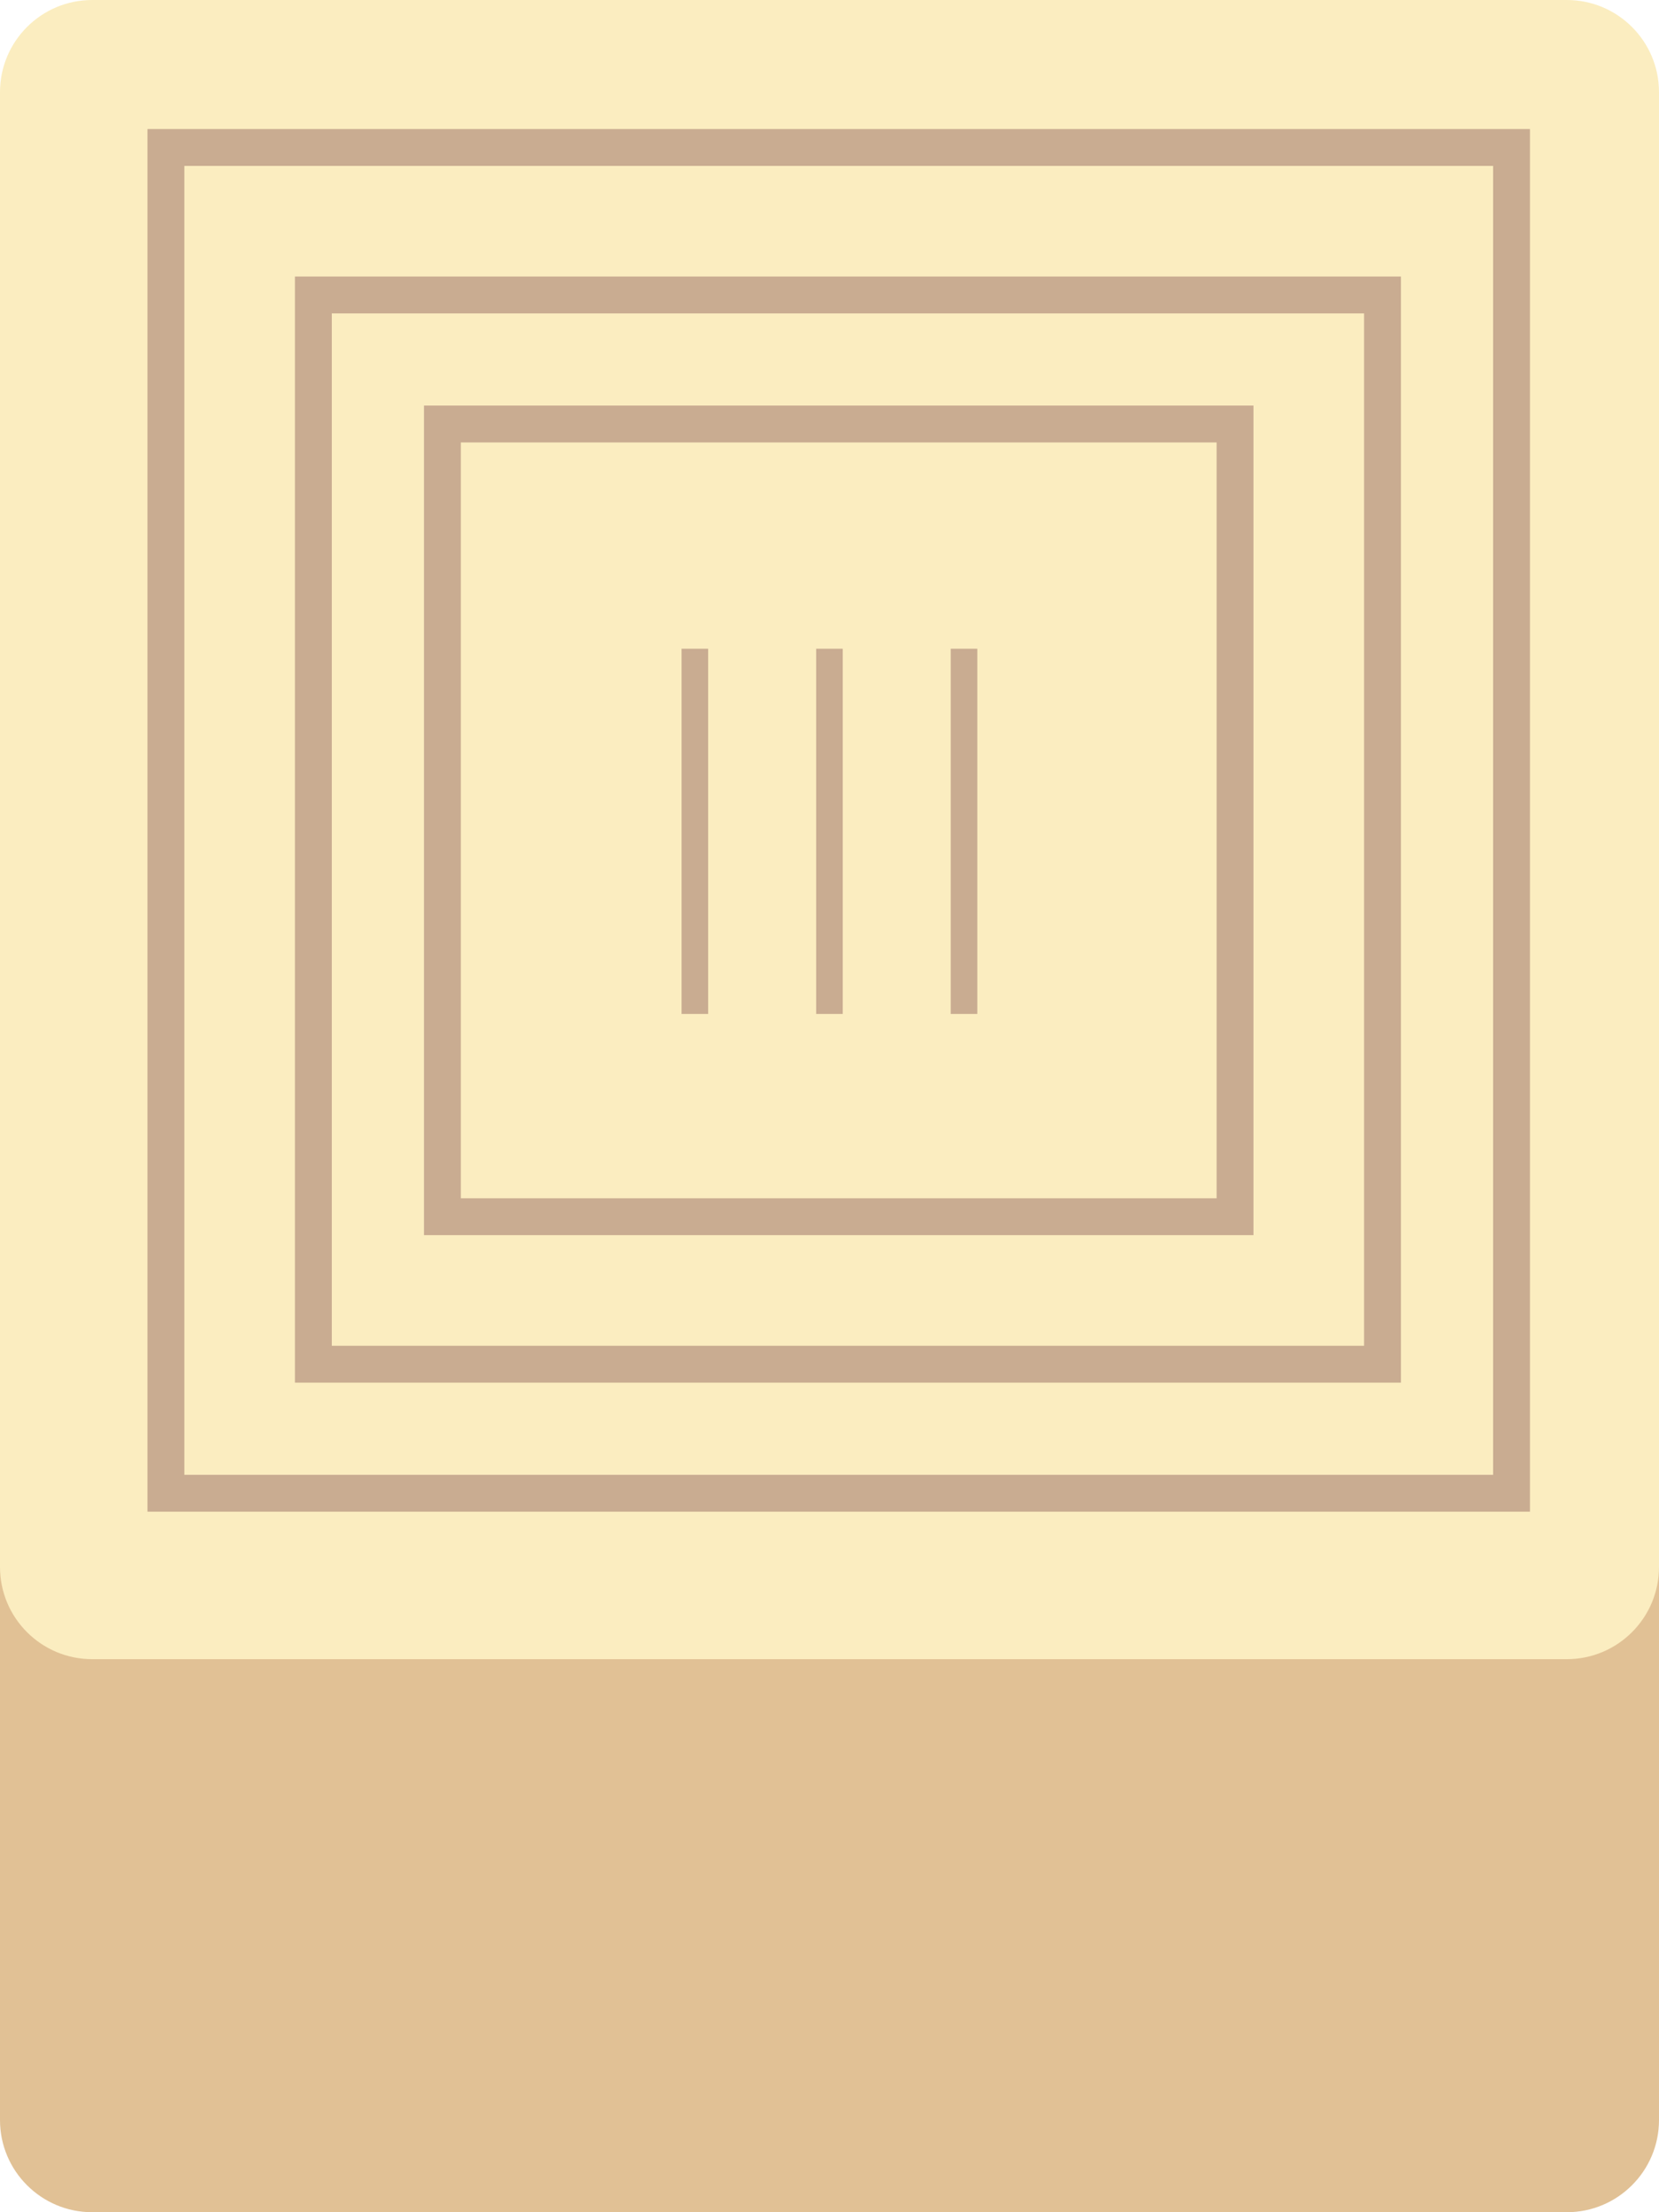 <svg width="90" height="120" viewBox="0 0 90 120" fill="none" xmlns="http://www.w3.org/2000/svg">
<rect y="60" width="90" height="30" fill="#E1C195"/>
<path d="M90 85C90 87.761 87.761 90 85 90L5 90C2.239 90 0 87.761 0 85L0 5C0 2.239 2.239 0 5 0L85 0C87.761 0 90 2.239 90 5L90 85Z" fill="#FBEDC0"/>
<path d="M0 90H90V115C90 117.761 87.761 120 85 120H5C2.239 120 0 117.761 0 115V90Z" fill="#E1C195"/>
<rect x="9" y="8" width="73" height="73" stroke="#C9AC91" stroke-width="2"/>
<rect x="17" y="16" width="58" height="58" stroke="#C9AC91" stroke-width="2"/>
<rect x="24" y="23" width="43" height="43" stroke="#C9AC91" stroke-width="2"/>
<g filter="url(#filter0_d_679_13873)">
<path d="M38.417 55H36.975V35.19H38.417V55ZM45.718 55H44.276V35.19H45.718V55ZM53.018 55H51.576V35.19H53.018V55Z" fill="#C9AC91"/>
</g>
<defs>
<filter id="filter0_d_679_13873" x="32.975" y="31.19" width="24.044" height="27.81" filterUnits="userSpaceOnUse" color-interpolation-filters="sRGB">
<feFlood flood-opacity="0" result="BackgroundImageFix"/>
<feColorMatrix in="SourceAlpha" type="matrix" values="0 0 0 0 0 0 0 0 0 0 0 0 0 0 0 0 0 0 127 0" result="hardAlpha"/>
<feOffset/>
<feGaussianBlur stdDeviation="2"/>
<feComposite in2="hardAlpha" operator="out"/>
<feColorMatrix type="matrix" values="0 0 0 0 1 0 0 0 0 1 0 0 0 0 1 0 0 0 0.3 0"/>
<feBlend mode="normal" in2="BackgroundImageFix" result="effect1_dropShadow_679_13873"/>
<feBlend mode="normal" in="SourceGraphic" in2="effect1_dropShadow_679_13873" result="shape"/>
</filter>
</defs>
</svg>
